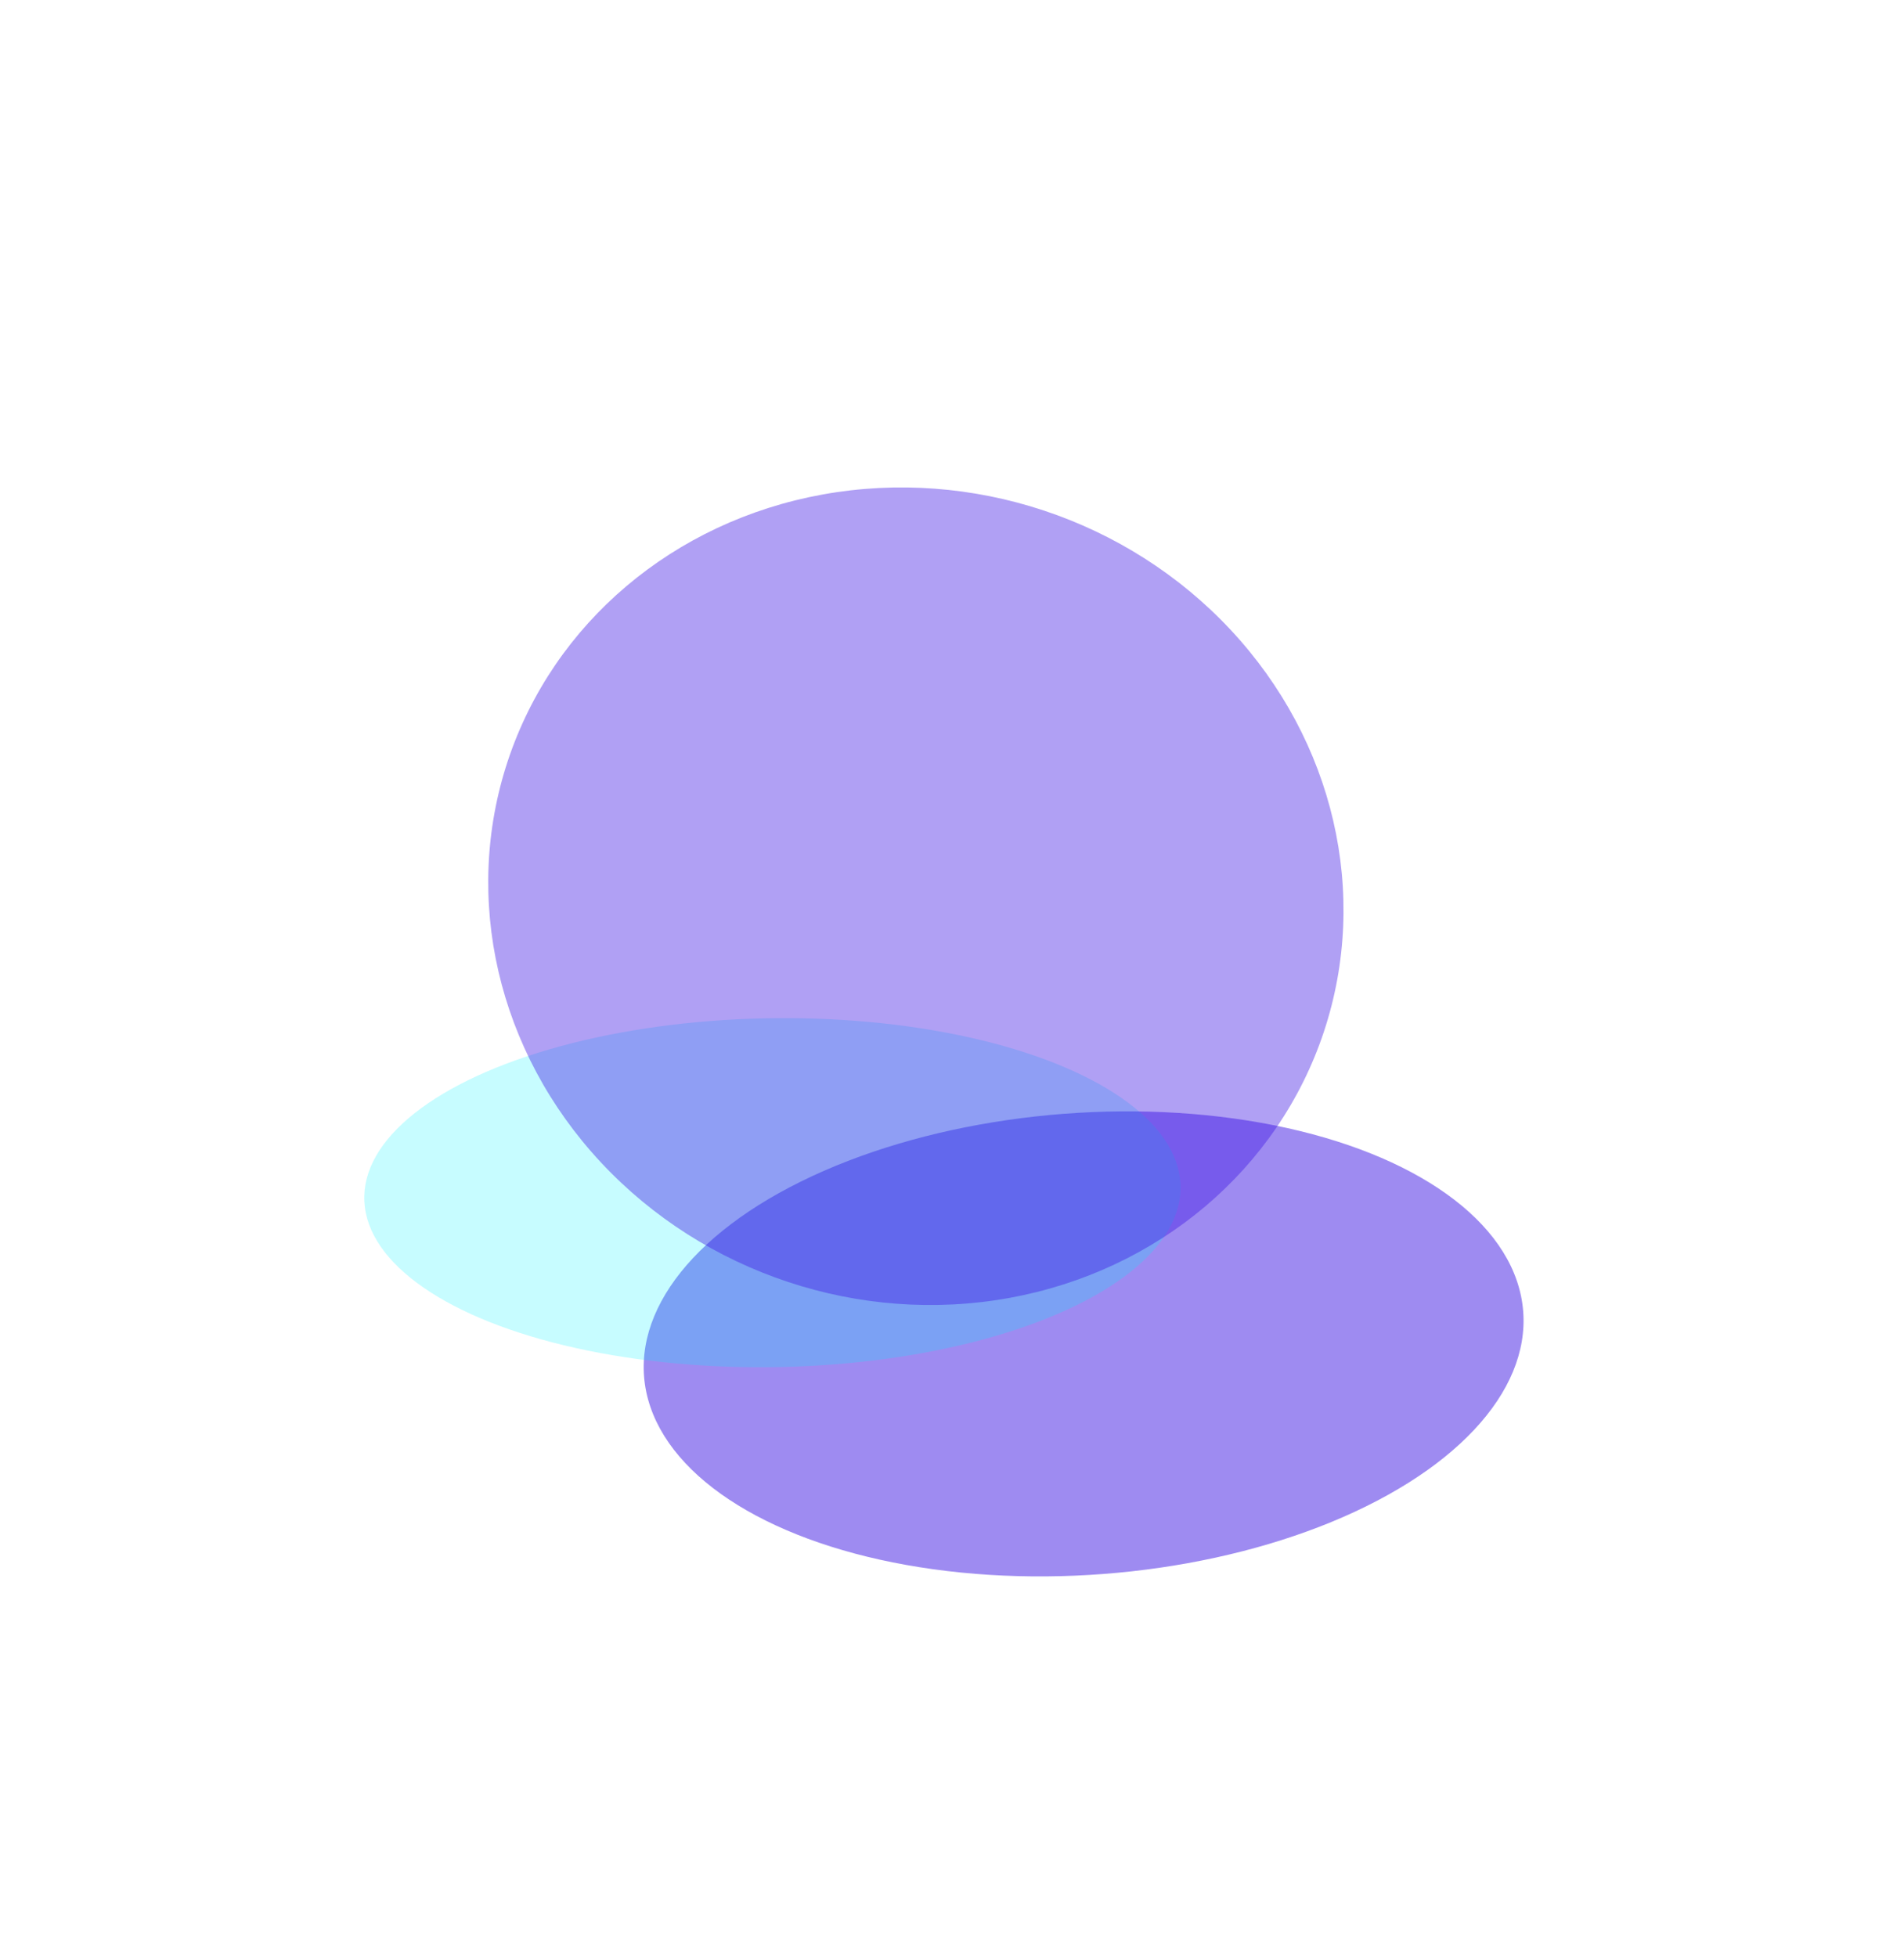 <svg width="1564" height="1607" viewBox="0 0 1564 1607" fill="none" xmlns="http://www.w3.org/2000/svg">
<g opacity="0.5" filter="url(#filter0_f_64_1209)">
<ellipse rx="359.472" ry="194.3" transform="matrix(0.99 -0.144 0.323 0.946 890.121 1103.65)" fill="#3D17E3"/>
</g>
<g opacity="0.5" filter="url(#filter1_f_64_1209)">
<ellipse rx="335.166" ry="143.295" transform="matrix(1 -0.022 0.052 0.999 634.467 979.479)" fill="#00F0FF" fill-opacity="0.44"/>
</g>
<g filter="url(#filter2_f_64_1209)">
<ellipse cx="752.325" cy="736.02" rx="353.148" ry="333.735" transform="rotate(18.369 752.325 736.02)" fill="#3D17E3" fill-opacity="0.41"/>
</g>
<defs>
<filter id="filter0_f_64_1209" x="217.04" y="600.753" width="1346.16" height="1005.79" filterUnits="userSpaceOnUse" color-interpolation-filters="sRGB">
<feFlood flood-opacity="0" result="BackgroundImageFix"/>
<feBlend mode="normal" in="SourceGraphic" in2="BackgroundImageFix" result="shape"/>
<feGaussianBlur stdDeviation="155.903" result="effect1_foregroundBlur_64_1209"/>
</filter>
<filter id="filter1_f_64_1209" x="149.299" y="686.18" width="970.336" height="586.597" filterUnits="userSpaceOnUse" color-interpolation-filters="sRGB">
<feFlood flood-opacity="0" result="BackgroundImageFix"/>
<feBlend mode="normal" in="SourceGraphic" in2="BackgroundImageFix" result="shape"/>
<feGaussianBlur stdDeviation="75" result="effect1_foregroundBlur_64_1209"/>
</filter>
<filter id="filter2_f_64_1209" x="0.963" y="0.215" width="1502.72" height="1471.61" filterUnits="userSpaceOnUse" color-interpolation-filters="sRGB">
<feFlood flood-opacity="0" result="BackgroundImageFix"/>
<feBlend mode="normal" in="SourceGraphic" in2="BackgroundImageFix" result="shape"/>
<feGaussianBlur stdDeviation="200" result="effect1_foregroundBlur_64_1209"/>
</filter>
</defs>
</svg>
